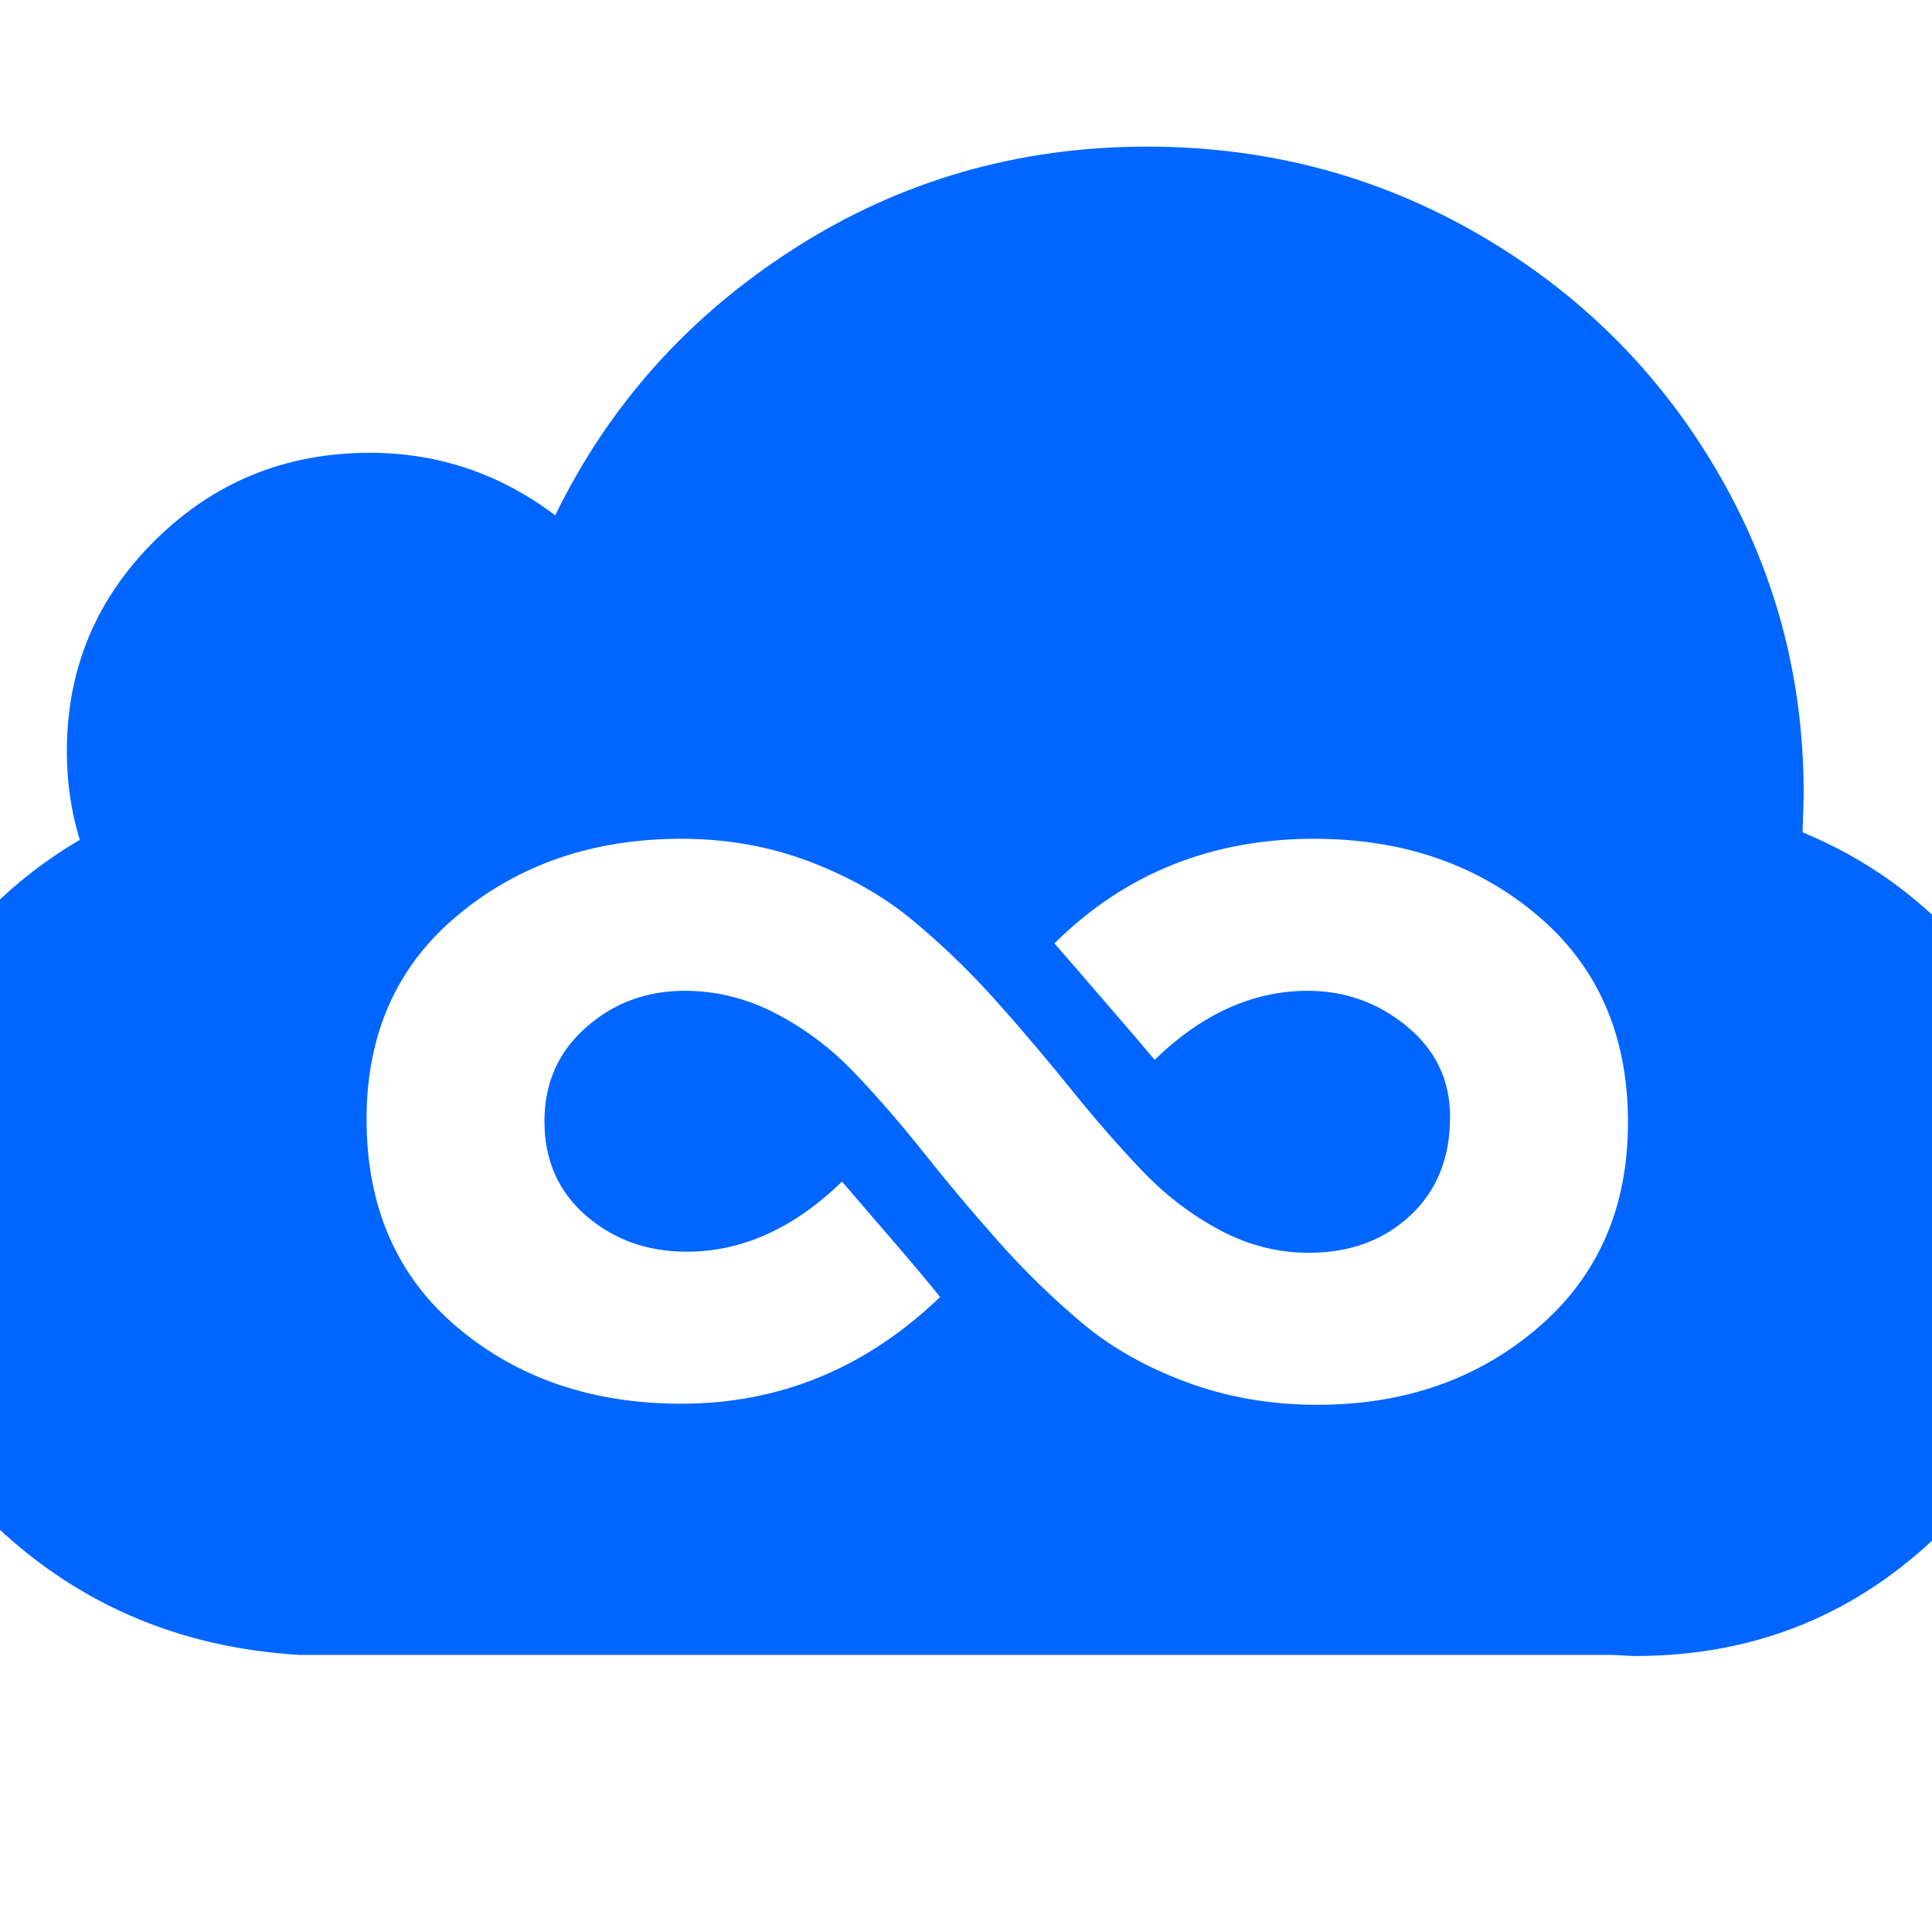 <?xml version="1.0" encoding="utf-8"?>
<!-- Generator: Adobe Illustrator 21.1.0, SVG Export Plug-In . SVG Version: 6.00 Build 0)  -->
<svg version="1.1" id="Layer_1" xmlns="http://www.w3.org/2000/svg" xmlns:xlink="http://www.w3.org/1999/xlink" x="0px" y="0px"
	 viewBox="0 0 1792 1792" style="enable-background:new 0 0 1792 1792;" xml:space="preserve">
<style type="text/css">
	.st0{fill:#0066FF;}
</style>
<path class="st0" d="M1672,772c74,30.7,133.8,79.2,179.5,145.5s68.5,140.2,68.5,221.5c0,109.3-39.3,202.8-118,280.5
	S1628.3,1536,1517,1536c-2.7,0-6.5-0.2-11.5-0.5s-8.5-0.5-10.5-0.5H278c-113.3-6.7-209.3-48.5-288-125.5S-128,1239-128,1129
	c0-73.3,18.3-141,55-203S12.7,815,74,779c-8-26-12-53.3-12-82c0-76.7,27.3-142,82-196s121-81,199-81c63.3,0,120.7,19.3,172,58
	c50-102.7,124.2-185.3,222.5-248s207.2-94,326.5-94c110.7,0,212.7,26.8,306,80.5S1537.2,343,1591.5,435s81.5,192.3,81.5,301
	c0,4-0.2,10-0.5,18S1672,768,1672,772z M340,1038c0,81.3,28,145.7,84,193s125.3,71,208,71c91.3,0,171.3-33,240-99
	c-10.7-13.3-26.5-32.2-47.5-56.5S789,1105.3,781,1096c-44.7,43.3-92.7,65-144,65c-36.7,0-67.8-11.2-93.5-33.5S505,1076,505,1040
	c0-35.3,12.8-64.3,38.5-87s56.2-34,91.5-34c29.3,0,57.5,7,84.5,21s51.3,32.3,73,55s43.3,47.7,65,75s44.7,54.7,69,82s50,52.3,77,75
	s59.3,41,97,55s78.2,21,121.5,21c80.7,0,148.8-23.8,204.5-71.5s83.5-111.2,83.5-190.5c0-80.7-28-144.7-84-192s-125-71-207-71
	c-95.3,0-175.7,32.3-241,97c9.3,10.7,19.2,22,29.5,34s21.8,25.3,34.5,40s22.3,26,29,34c44-42.7,91.3-64,142-64c34.7,0,65.3,11,92,33
	s40,50,40,84c0,38-12.3,68.5-37,91.5s-56,34.5-94,34.5c-28.7,0-56.2-7-82.5-21s-50.3-32.3-72-55s-43.5-47.7-65.5-75
	c-22-27.3-45.2-54.7-69.5-82s-50.2-52.3-77.5-75s-59.5-41-96.5-55S674,778,632,778c-81.3,0-150.3,23.5-207,70.5S340,958.7,340,1038z
	"/>
</svg>

